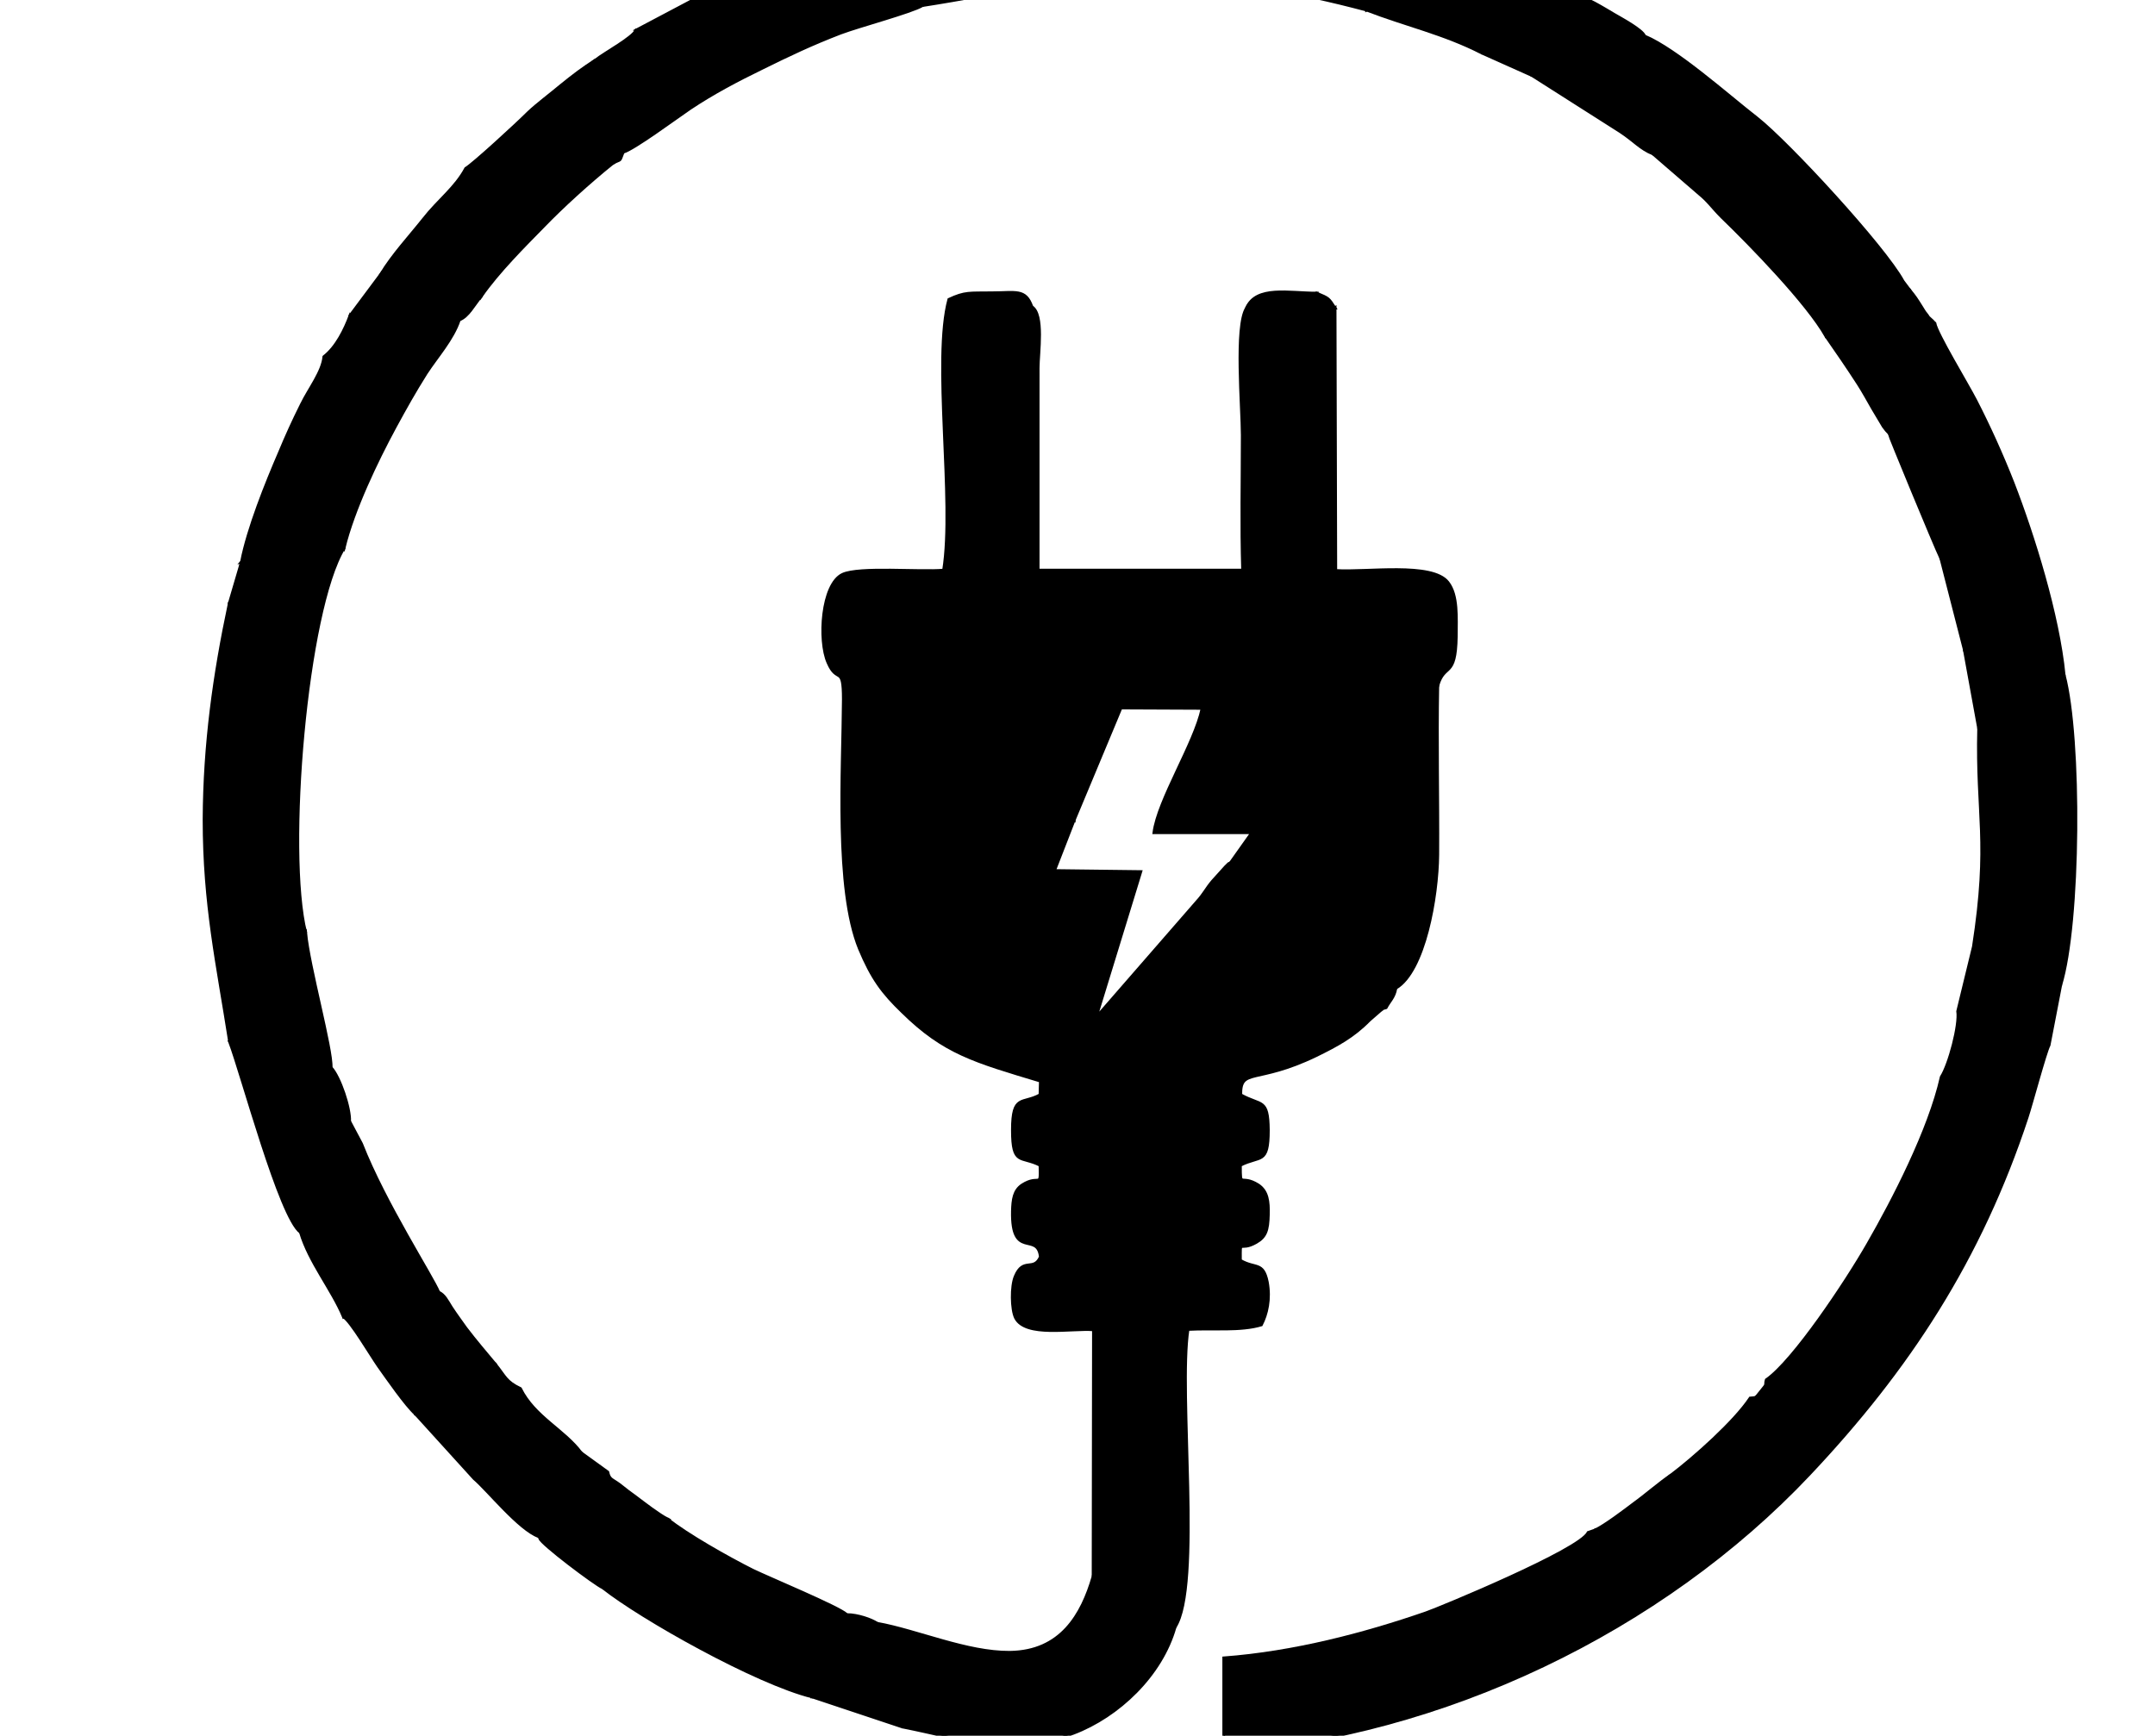 <?xml version="1.0" encoding="UTF-8"?>
<!DOCTYPE svg PUBLIC "-//W3C//DTD SVG 1.1//EN" "http://www.w3.org/Graphics/SVG/1.1/DTD/svg11.dtd">
<!-- Creator: CorelDRAW X7 -->
<svg xmlns="http://www.w3.org/2000/svg" xml:space="preserve" width="61.69mm" height="49.69mm" version="1.1" style="shape-rendering:geometricPrecision; text-rendering:geometricPrecision; image-rendering:optimizeQuality; fill-rule:evenodd; clip-rule:evenodd"
viewBox="0 0 6169 4969"
 xmlns:xlink="http://www.w3.org/1999/xlink">
 <defs>
  <style type="text/css">
   <![CDATA[
    .str0 {stroke:black;stroke-width:7.62}
    .fil0 {fill:black}
   ]]>
  </style>
 </defs>
 <g id="Layer_x0020_1">
  <g id="_2295617491808">
   <path class="fil0 str0" d="M3522 2470c-10,5 1,-3 -14,11l-37 41c-18,21 -24,36 -44,58l-289 332 128 -417 -247 -3 56 -144c-6,-4 -16,-7 -27,-15 -55,-39 -40,-158 -40,-252 29,9 47,4 76,5 58,2 80,12 81,-43 0,-6 -1,-12 0,-27 1,-34 3,-21 5,-57l247 -1c38,0 52,-7 67,18 23,41 -14,105 -5,199 12,124 55,51 169,77 0,21 1,45 -1,66 -3,45 -6,84 -56,79l-26 102c-37,37 25,29 -48,29 13,5 -9,27 4,-8 19,-48 -10,-20 16,-37 -13,-16 -1,-14 -15,-13zm-393 2043c22,9 24,16 34,24 -13,29 -2,33 -20,59 -7,11 -30,12 -10,12l10 50c7,-13 -9,-8 29,6 33,13 140,9 192,-6 76,-117 9,-668 37,-852 71,-4 150,5 210,-13 16,-31 26,-74 17,-123 -12,-59 -34,-37 -77,-62 0,-65 -4,-23 45,-51 28,-16 34,-35 35,-80 1,-37 -2,-67 -29,-85 -51,-32 -51,13 -51,-56 57,-29 80,-1 80,-101 -1,-92 -20,-68 -79,-101 -1,-78 44,-29 216,-112 59,-29 106,-54 152,-101l31 -27c17,-12 3,-4 17,-9 10,-19 24,-30 28,-56 -7,-41 -18,-80 -18,-159l0 -751 138 44c19,-66 51,-19 53,-141 0,-53 5,-118 -24,-155 -45,-58 -233,-28 -321,-34l-2 -751c-32,31 -14,-4 -23,50l0 657 -93 5c-78,0 -48,15 -104,-5 -14,-76 -12,-626 5,-696 4,-2 10,-2 12,-3 2,0 5,-1 7,-1l24 -14c1,-1 3,-3 5,-4 52,-29 85,18 114,-32 -79,0 -173,-22 -201,43l-6 749c-45,22 -545,22 -595,4 -24,-173 28,-632 -13,-757 -18,-52 -47,-40 -114,-40 -65,1 -77,-3 -124,19 -47,174 17,575 -15,775 -67,6 -241,-10 -289,12 -60,28 -70,190 -42,253 27,63 44,4 44,105 -1,202 -24,542 46,714 36,86 66,126 123,181 120,118 206,141 395,198l-1 39c-50,28 -79,-3 -79,101 0,103 24,73 79,101 2,70 -1,24 -51,56 -24,16 -27,42 -28,75 -3,141 72,58 80,131 -19,43 -49,0 -72,56 -12,28 -11,95 1,119 29,56 160,29 223,34l-1 706z"/>
   <path class="fil0 str0" d="M5664 2085c-6,251 32,323 -15,625l-45 185c6,39 -24,152 -47,188 -34,152 -138,353 -210,478 -63,110 -213,335 -291,389 -5,18 5,8 -15,32 -18,23 -14,18 -31,20 -45,68 -160,170 -227,221 15,1 21,14 26,18l-61 24 16 50c0,0 -14,6 21,23 27,14 154,1 202,1l-6 67 -192 -14c-12,36 1,114 -28,143 -48,47 33,-7 -13,9 -28,-15 -42,-39 -58,-29l-69 59c-1,-6 -2,-27 -2,-28 -9,-45 -23,-37 -41,-40l-17 -20c1,-2 4,-5 5,-7l46 -43c-22,-53 -35,-20 -35,-20 5,-23 -7,-31 -11,-36l-20 7c-22,50 -426,217 -464,230 -176,61 -378,114 -579,129l0 269c628,-45 1254,-347 1676,-794 285,-302 490,-616 624,-1022 12,-36 52,-186 63,-207l33 -171 0 -20c-39,31 -12,-7 -27,35 -11,30 -3,8 7,15 0,-130 7,-107 -28,-119 -28,-10 -95,0 -149,4l2 -225c14,-87 -13,-32 34,-54l-8 -61c-14,-70 19,-127 -22,-161l0 -80c5,2 1,3 1,3 0,0 -2,30 -7,-2 0,-2 -3,-1 -5,-1 1,-36 7,-39 -3,-63 -18,-44 -16,42 -19,-39l-11 32z"/>
   <path class="fil0 str0" d="M2115 -69c-11,102 49,4 2,43 61,6 74,-60 74,168 -95,-1 -55,-13 -118,43l-39 28 -3 -61c-63,0 -80,-10 -136,-10l0 -13c53,-24 63,-79 107,-85 -16,-24 -16,-37 10,-59l-191 101c27,9 -37,31 40,2 2,26 6,45 7,47 17,70 17,137 -7,202 -32,-1 -43,17 -71,41 2,58 14,11 -6,58 31,-9 150,-97 191,-125 66,-44 134,-80 208,-116 77,-38 140,-68 223,-100 53,-20 203,-60 235,-79 3,-34 -1,-30 34,-39l4 -148 -97 -20c-41,-14 6,21 -18,-14 49,27 0,2 105,-3l-37 10c27,-31 29,-33 61,-26 73,16 51,9 140,9 3,-36 3,-57 39,-68 33,-10 139,1 166,5l42 8c27,0 13,5 23,-9 -50,0 -53,10 -95,11 -2,46 -6,26 -10,67l-161 0c21,38 -7,23 41,23 222,-2 41,26 214,24l293 0c176,2 34,-27 190,-25 41,0 52,8 76,-22l-161 0c-3,-31 -16,-36 -4,-68l73 -12c15,-4 58,-16 69,-22l-232 -22c-233,-16 -488,11 -706,57 -139,29 -486,133 -575,199z"/>
   <path class="fil0 str0" d="M4732 441l132 114c27,22 36,38 65,67 84,81 245,247 298,341 3,-2 8,-7 10,-4l35 -9c3,0 10,2 12,3l94 7 16 165c38,-27 26,0 29,-60 1,-24 -5,-55 -1,-80 4,-20 39,-66 53,-42 -1,-2 -5,-8 -6,-6 0,0 -35,-14 -34,-95l31 -13 -18 -24c-53,-98 -329,-397 -418,-467 -86,-67 -230,-196 -322,-235l-43 22c-86,8 -40,-3 -52,19 -11,22 -6,114 -6,143 12,36 37,5 91,60 -40,7 1,0 23,18 30,24 18,31 11,76z"/>
   <path class="fil0 str0" d="M2511 4647c18,142 -7,196 6,223 36,-2 134,-19 158,6 18,19 20,63 -39,58l-53 10c182,36 306,87 490,18 129,-49 252,-166 291,-304 -52,15 -159,19 -192,6 -38,-14 -22,-19 -29,-6l-10 -50c-20,0 3,-1 10,-12 18,-26 7,-30 20,-59 -10,-8 -12,-15 -34,-24 -32,110 -92,215 -238,217 -123,1 -264,-62 -380,-83z"/>
   <path class="fil0 str0" d="M2641 16c233,-36 387,-80 643,-78 229,3 421,36 628,91 36,-21 36,-13 79,-15 -45,-42 -59,-21 -175,-32l0 -167 128 7 -104 -70c6,17 6,-19 3,16 -2,29 -2,6 -3,7 -23,16 -154,10 -185,10 0,-105 -28,-24 3,-84l-30 -4c-11,6 -54,18 -69,22l-73 12c-12,32 1,37 4,68l161 0c-24,30 -35,22 -76,22 -156,-2 -14,27 -190,25l-293 0c-173,2 8,-26 -214,-24 -48,0 -20,15 -41,-23l161 0c4,-41 8,-21 10,-67 42,-1 45,-11 95,-11 -10,14 4,9 -23,9l-42 -8c-27,-4 -133,-15 -166,-5 -36,11 -36,32 -39,68 -89,0 -67,7 -140,-9 -32,-7 -34,-5 -61,26l37 -10c-105,5 -56,30 -105,3 24,35 -23,0 18,14l97 20 -4 148c-35,9 -31,5 -34,39z"/>
   <path class="fil0 str0" d="M691 1609l-35 119c23,13 20,-19 19,23l6 0c28,7 -19,-31 7,2 7,8 7,22 8,38 2,35 0,75 0,111 -32,15 -48,-11 -59,32l12 19c0,79 -43,131 10,145 13,4 39,-8 65,-10l0 -162c8,29 5,54 6,87 0,19 -1,32 4,50 13,51 4,3 17,39 13,38 5,565 5,632 52,4 36,19 70,2 6,-3 12,-12 13,-14 1,0 3,-2 3,-2l19 -12c-9,-15 -25,31 -5,-13 0,-2 1,-6 2,-8 2,-2 6,-6 7,-8 2,-3 7,-6 10,-10 -57,-228 1,-922 110,-1100 -22,-44 -34,-31 -36,-38 -1,-2 -5,-1 -7,-2 6,-27 14,-52 0,-78l-17 -17c-21,-25 -27,-92 -27,-134l-13 0c-15,35 -55,54 -74,97l-4 -4c-4,-20 -14,8 4,-6 -16,74 8,57 89,57 0,177 21,153 -102,153 -117,0 -83,-14 -107,12z"/>
   <path class="fil0 str0" d="M5623 1860l41 225 11 -32c3,81 1,-5 19,39 10,24 4,27 3,63 2,0 5,-1 5,1 5,32 7,2 7,2 0,0 4,-1 -1,-3l0 80c41,34 8,91 22,161l8 61c-47,22 -20,-33 -34,54l-2 225c54,-4 121,-14 149,-4 35,12 28,-11 28,119 -10,-7 -18,15 -7,-15 15,-42 -12,-4 27,-35l0 20c55,-178 58,-708 10,-889l-158 -5 -4 151 -24 0 0 -312 -72 -12 -7 75c-10,32 10,10 -21,31z"/>
   <path class="fil0 str0" d="M5227 963c34,49 59,85 92,136 13,20 29,49 41,70l31 52c11,15 6,8 16,19 23,-31 0,32 9,-24 4,-25 -15,-62 22,-98 0,0 136,-47 180,50l4 11c17,31 50,57 22,104l-81 0c0,142 -30,157 72,153l90 1c67,5 -7,16 23,1 18,26 17,22 15,72l-7 89c-3,-1 -70,2 -91,2 -81,0 -57,-14 -109,-2l67 261c31,-21 11,1 21,-31l7 -75 72 12 0 312 24 0 4 -151 158 5c-17,-172 -88,-399 -146,-549 -33,-84 -69,-163 -107,-237 -23,-45 -112,-191 -117,-221 -2,-2 -5,-4 -6,-6l-12 -11c-1,-2 -3,-4 -4,-6 -10,-12 -9,-13 -17,-25 -14,-22 -16,-26 -34,-48l-31 13c-1,81 34,95 34,95 1,-2 5,4 6,6 -14,-24 -49,22 -53,42 -4,25 2,56 1,80 -3,60 9,33 -29,60l-16 -165 -94 -7c-2,-1 -9,-3 -12,-3l-35 9c-2,-3 -7,2 -10,4z"/>
   <path class="fil0 str0" d="M1333 482c-30,56 -78,90 -121,145 -38,48 -89,103 -122,158 19,8 5,4 26,8 22,3 41,-1 66,-23l38 -36c0,44 -4,31 12,61 103,0 144,-19 146,53 48,-69 123,-144 178,-200 55,-57 130,-125 198,-180l-31 0 -6 -64c-1,-2 -1,-5 -1,-7l-7 -195c0,-2 0,-5 0,-7 -2,-29 9,-24 -5,-23 -37,24 -61,42 -98,72 -31,26 -70,55 -94,78 -33,33 -156,146 -179,160z"/>
   <path class="fil0 str0" d="M927 1021c-4,43 -42,91 -64,136 -24,48 -43,90 -63,138 -38,88 -90,217 -109,314 24,-26 -10,-12 107,-12 123,0 102,24 102,-153 -81,0 -105,17 -89,-57 -18,14 -8,-14 -4,6l4 4c19,-43 59,-62 74,-97l13 0c0,42 6,109 27,134l17 17c14,26 6,51 0,78 2,1 6,0 7,2 2,7 14,-6 36,38 27,-110 93,-248 146,-346 31,-57 55,-100 89,-154 32,-49 76,-97 95,-153 -3,1 -20,9 -23,11 -2,1 -6,4 -8,5l-14 11c-23,-27 -11,11 -60,13 -24,1 -57,-1 -78,-1 -22,0 -54,1 -85,-8 -38,-10 -21,-2 -45,-44 -15,40 -39,90 -75,118z"/>
   <path class="fil0 str0" d="M657 2982c30,-2 33,3 38,-110 2,-45 1,-93 1,-138l-47 0c0,-21 1,-21 4,-34 5,-24 15,-103 -4,-123l20 -8c41,-11 47,-14 75,-5 22,51 -8,372 0,475 4,2 119,21 150,-10 2,-2 8,-10 11,-13l27 -23c0,39 3,26 -10,60l26 3c3,-51 -64,-290 -73,-387 -3,4 -8,7 -10,10 -1,2 -5,6 -7,8 -1,2 -2,6 -2,8 -20,44 -4,-2 5,13l-19 12c0,0 -2,2 -3,2 -1,2 -7,11 -13,14 -34,17 -18,2 -70,-2 0,-67 8,-594 -5,-632 -13,-36 -4,12 -17,-39 -5,-18 -4,-31 -4,-50 -1,-33 2,-58 -6,-87l0 162c-26,2 -52,14 -65,10 -53,-14 -10,-66 -10,-145l-12 -19c11,-43 27,-17 59,-32 0,-36 2,-76 0,-111 -1,-16 -1,-30 -8,-38 -26,-33 21,5 -7,-2l-6 0c1,-42 4,-10 -19,-23 -43,203 -71,401 -72,618 0,244 38,412 73,636z"/>
   <path class="fil0 str0" d="M1726 4546c110,87 438,272 599,312 8,-19 -2,1 35,-18 -5,-43 -7,-88 -5,-132 3,-70 14,-61 71,-60l-2 -26c-19,-20 -226,-106 -269,-127 -70,-35 -190,-103 -243,-146 -25,8 -8,-8 -33,13l2 41c1,0 4,0 5,0l10 1c2,1 5,1 6,2 32,10 52,41 63,72 2,4 68,36 -86,36 -19,27 -3,31 -35,60 -10,-43 7,3 -13,-27 -31,-46 -43,-30 -81,-35 0,1 -1,4 -1,4l-23 30z"/>
   <path class="fil0 str0" d="M3822 882c-19,-29 -17,-28 -53,-43 -29,50 -62,3 -114,32 -2,1 -4,3 -5,4l-24 14c-2,0 -5,1 -7,1 -2,1 -8,1 -12,3 -17,70 -19,620 -5,696 56,20 26,5 104,5l93 -5 0 -657c9,-54 -9,-19 23,-50z"/>
   <path class="fil0 str0" d="M3912 29c111,43 221,67 330,123l45 -18c0,-3 -3,-8 -4,-7l-9 -17c0,-16 17,21 20,-65 1,-23 0,-32 3,-56 36,-20 58,-16 88,-5 -30,-50 -5,-41 -64,-37 8,-32 4,-32 13,-57 -103,-30 -205,-78 -319,-111 -110,-33 -238,-64 -357,-78 -31,60 -3,-21 -3,84 31,0 162,6 185,-10 1,-1 1,22 3,-7 3,-35 3,1 -3,-16l104 70 -128 -7 0 167c116,11 130,-10 175,32 -43,2 -43,-6 -79,15z"/>
   <path class="fil0 str0" d="M657 2982c37,98 144,502 203,546l33 10c26,-38 16,-99 16,-165 28,10 24,0 74,0 -14,-37 -2,-46 -2,-49 12,-66 2,-97 20,-114 2,-37 -28,-127 -53,-154l-26 -3c13,-34 10,-21 10,-60l-27 23c-3,3 -9,11 -11,13 -31,31 -146,12 -150,10 -8,-103 22,-424 0,-475 -28,-9 -34,-6 -75,5l-20 8c19,20 9,99 4,123 -3,13 -4,13 -4,34l47 0c0,45 1,93 -1,138 -5,113 -8,108 -38,110z"/>
   <path class="fil0 str0" d="M3075 2348l134 -321 232 1c-21,100 -126,262 -138,356l280 0 -61 86c14,-1 2,-3 15,13 -26,17 3,-11 -16,37 -13,35 9,13 -4,8 73,0 11,8 48,-29l26 -102c50,5 53,-34 56,-79 2,-21 1,-45 1,-66 -114,-26 -157,47 -169,-77 -9,-94 28,-158 5,-199 -15,-25 -29,-18 -67,-18l-247 1c-2,36 -4,23 -5,57 -1,15 0,21 0,27 -1,55 -23,45 -81,43 -29,-1 -47,4 -76,-5 0,94 -15,213 40,252 11,8 21,11 27,15z"/>
   <path class="fil0 str0" d="M1542 4399c1,2 3,2 3,5 3,15 157,131 181,142l23 -30c0,0 1,-3 1,-4 38,5 50,-11 81,35 20,30 3,-16 13,27 32,-29 16,-33 35,-60 154,0 88,-32 86,-36 -11,-31 -31,-62 -63,-72 -1,-1 -4,-1 -6,-2l-10 -1c-1,0 -4,0 -5,0l-2 -41c25,-21 8,-5 33,-13 -27,-14 -68,-46 -92,-64 -19,-14 -25,-18 -46,-35 -23,-17 -29,-14 -34,-36l-76 -55 -35 27c-70,-30 -150,-3 -224,-3 12,32 0,10 41,52l66 66c1,1 4,3 5,4 27,28 34,52 25,94z"/>
   <path class="fil0 str0" d="M983 3770c20,11 79,111 100,141 25,35 78,112 107,138 1,-2 -20,-52 59,-11 79,40 37,54 36,55 27,-41 14,-37 -10,-58 41,54 -11,17 65,94l47 36c0,-42 5,-52 9,-93 7,-71 19,-54 19,-54 1,-2 4,-4 5,-5l-28 -38c15,-43 -19,-33 26,-70 -30,-36 -55,-65 -84,-103 -14,-20 -27,-37 -42,-60 -12,-19 -19,-35 -36,-43 -28,-30 4,-1 -43,-19 -30,-12 -31,-17 -59,-11l0 23c-30,6 -73,15 -97,7 -16,58 -10,53 0,111l-22 -70c37,57 -5,20 -10,21 -47,9 -17,-11 -18,-13l-24 22z"/>
   <path class="fil0 str0" d="M3996 2829c82,-48 119,-262 120,-382 1,-161 -3,-323 0,-484l-138 -44 0 751c0,79 11,118 18,159z"/>
   <path class="fil0 str0" d="M860 3528c25,85 90,163 123,242l24 -22c1,2 -29,22 18,13 5,-1 47,36 10,-21l22 70c-10,-58 -16,-53 0,-111 24,8 67,-1 97,-7l0 -23c28,-6 29,-1 59,11 47,18 15,-11 43,19 -16,-41 -155,-256 -221,-425l-34 -64c-18,17 -8,48 -20,114 0,3 -12,12 2,49 -50,0 -46,10 -74,0 0,66 10,127 -16,165l-33 -10z"/>
   <path class="fil0 str0" d="M5407 1240c0,4 130,319 149,359 52,-12 28,2 109,2 21,0 88,-3 91,-2l7 -89c2,-50 3,-46 -15,-72 -30,15 44,4 -23,-1l-90 -1c-102,4 -72,-11 -72,-153l81 0c28,-47 -5,-73 -22,-104l-4 -11c-44,-97 -180,-50 -180,-50 -37,36 -18,73 -22,98 -9,56 14,-7 -9,24z"/>
   <path class="fil0 str0" d="M1190 4049l167 184c38,32 129,146 185,166 9,-42 2,-66 -25,-94 -1,-1 -4,-3 -5,-4l-66 -66c-41,-42 -29,-20 -41,-52 74,0 154,-27 224,3l35 -27c-49,-66 -134,-103 -174,-184 -42,-20 -43,-34 -72,-70 -45,37 -11,27 -26,70l28 38c-1,1 -4,3 -5,5 0,0 -12,-17 -19,54 -4,41 -9,51 -9,93l-47 -36c-76,-77 -24,-40 -65,-94 24,21 37,17 10,58 1,-1 43,-15 -36,-55 -79,-41 -58,9 -59,11z"/>
   <path class="fil0 str0" d="M4385 216l253 161c41,27 56,48 94,64 7,-45 19,-52 -11,-76 -22,-18 -63,-11 -23,-18 -54,-55 -79,-24 -91,-60 0,-29 -5,-121 6,-143 12,-22 -34,-11 52,-19l43 -22c-6,-18 -72,-53 -87,-62 -31,-18 -82,-51 -113,-54 -50,46 -2,-12 -3,15 -3,38 39,14 -9,22l40 0c-60,84 -19,95 -40,121 -34,43 40,-24 -21,10l-26 17c-33,17 -31,14 -74,14 11,-5 -2,-5 21,-4 3,0 26,5 29,6l-40 28z"/>
   <path class="fil0 str0" d="M4566 4380c4,5 16,13 11,36 0,0 13,-33 35,20l-46 43c-1,2 -4,5 -5,7l17 20c18,3 32,-5 41,40 0,1 1,22 2,28l69 -59c16,-10 30,14 58,29 46,-16 -35,38 13,-9 29,-29 16,-107 28,-143l192 14 6 -67c-48,0 -175,13 -202,-1 -35,-17 -21,-23 -21,-23l-16 -50 61 -24c-5,-4 -11,-17 -26,-18 -29,19 -74,58 -106,81 -25,19 -83,63 -111,76z"/>
   <path class="fil0 str0" d="M2325 4858l258 86 53 -10c59,5 57,-39 39,-58 -24,-25 -122,-8 -158,-6 -13,-27 12,-81 -6,-223 -16,-11 -56,-25 -87,-25l2 26c-57,-1 -68,-10 -71,60 -2,44 0,89 5,132 -37,19 -27,-1 -35,18z"/>
   <path class="fil0 str0" d="M4242 152l143 64 40 -28c-3,-1 -26,-6 -29,-6 -23,-1 -10,-1 -21,4 43,0 41,3 74,-14l26 -17c61,-34 -13,33 21,-10 21,-26 -20,-37 40,-121l-40 0c48,-8 6,16 9,-22 1,-27 -47,31 3,-15 -23,-26 -48,-34 -85,-52 -30,-14 -68,-24 -89,-45 -9,25 -5,25 -13,57 59,-4 34,-13 64,37 -30,-11 -52,-15 -88,5 -3,24 -2,33 -3,56 -3,86 -20,49 -20,65l9 17c1,-1 4,4 4,7l-45 18z"/>
   <path class="fil0 str0" d="M1090 785l-88 118c24,42 7,34 45,44 31,9 63,8 85,8 21,0 54,2 78,1 49,-2 37,-40 60,-13l14 -11c2,-1 6,-4 8,-5 3,-2 20,-10 23,-11 26,-10 41,-42 63,-68 -2,-72 -43,-53 -146,-53 -16,-30 -12,-17 -12,-61l-38 36c-25,22 -44,26 -66,23 -21,-4 -7,0 -26,-8z"/>
   <path class="fil0 str0" d="M1704 172c14,-1 3,-6 5,23 0,2 0,5 0,7l7 195c0,2 0,5 1,7l6 64 31 0c26,-15 18,-1 30,-32 20,-47 8,0 6,-58 28,-24 39,-42 71,-41 24,-65 24,-132 7,-202 -1,-2 -5,-21 -7,-47 -77,29 -13,7 -40,-2 -12,23 -87,63 -117,86z"/>
   <path class="fil0 str0" d="M2012 -15c-26,22 -26,35 -10,59 -44,6 -54,61 -107,85l0 13c56,0 73,10 136,10l3 61 39 -28c63,-56 23,-44 118,-43 0,-228 -13,-162 -74,-168 47,-39 -13,59 -2,-43l-103 54z"/>
   <path class="fil0 str0" d="M3568 882c-33,51 -12,284 -12,364 0,128 -3,259 1,386l-585 0 0 -578c0,-44 17,-154 -18,-176 41,125 -11,584 13,757 50,18 550,18 595,-4l6 -749z"/>
  </g>
 </g>
</svg>

